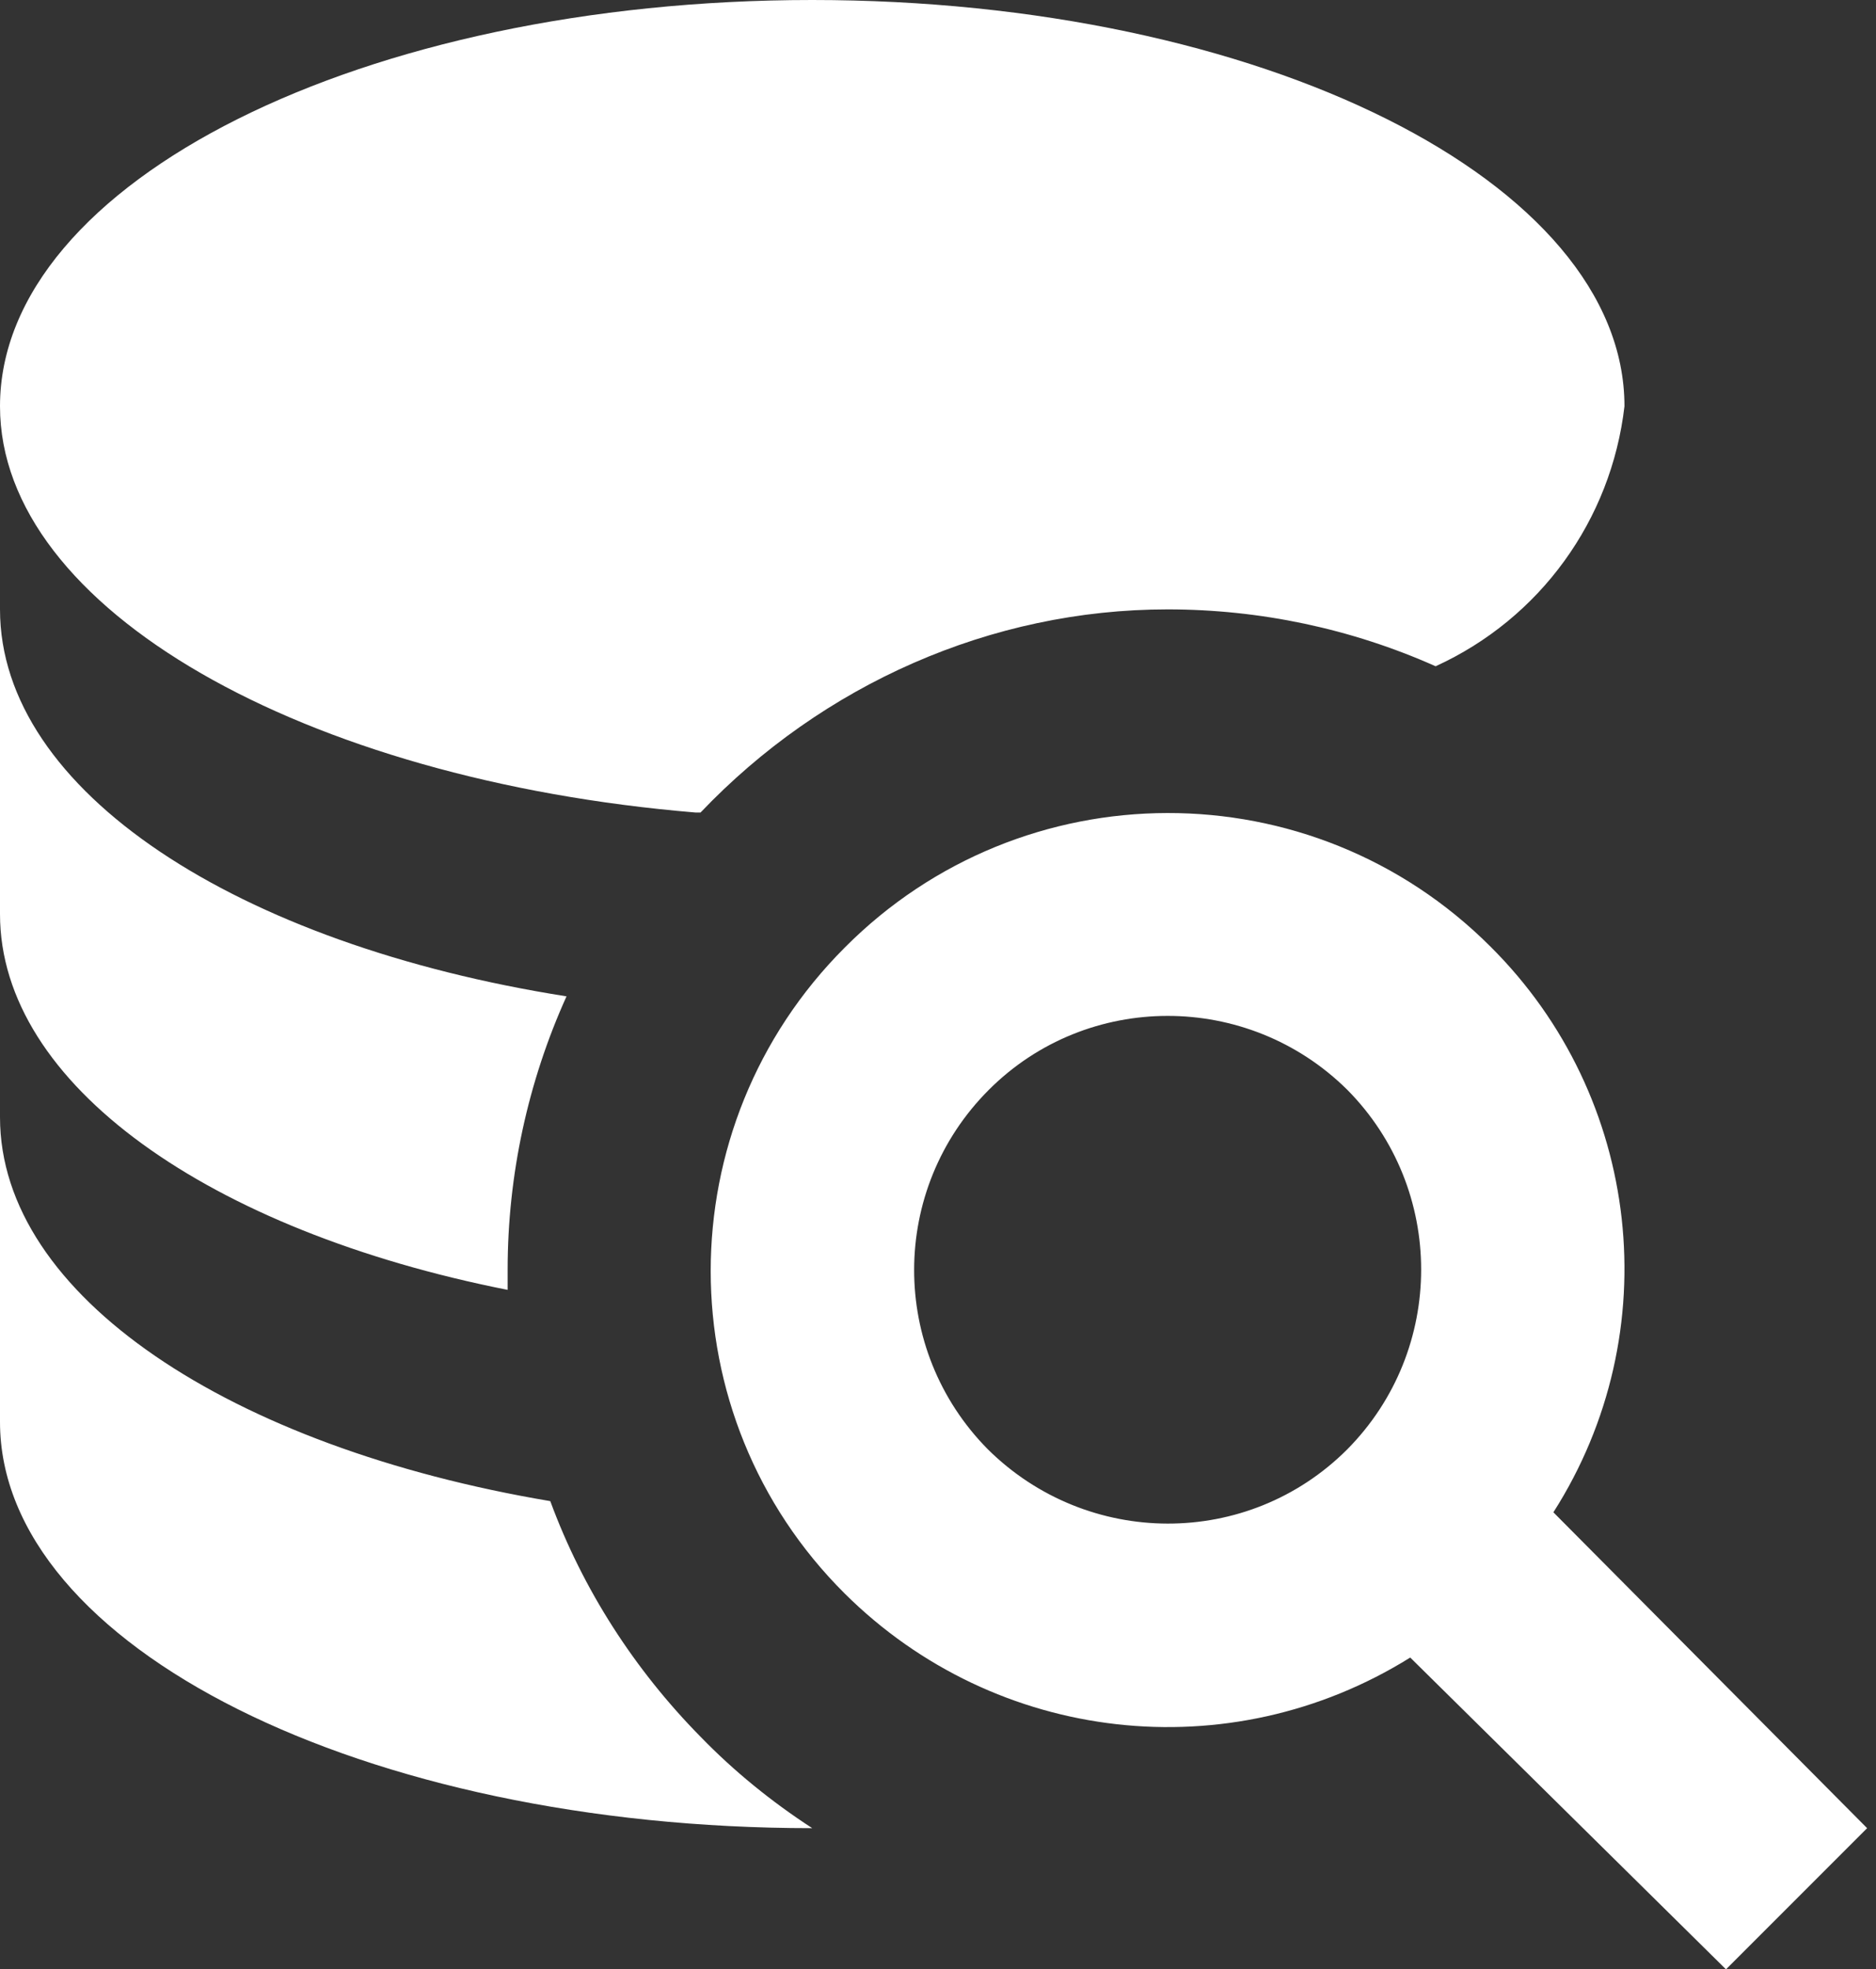 <svg width="162" height="170" viewBox="0 0 162 170" fill="none" xmlns="http://www.w3.org/2000/svg">
<rect x="0" y="0" width="162" height="170" fill="#333333" stroke="none"/>
<path d="M128.706 81.712C113.275 66.282 88.288 66.369 72.945 81.8C57.514 97.231 57.514 122.218 72.945 137.561C86.008 150.536 106.173 152.816 121.779 143.084L149.046 170L161.233 157.813L134.141 130.547C144.048 115.028 141.769 94.688 128.706 81.712ZM116.343 125.111C107.751 133.703 93.899 133.615 85.307 125.111C76.802 116.519 76.802 102.666 85.394 94.074C93.899 85.57 107.751 85.57 116.343 94.074C124.848 102.666 124.848 116.519 116.343 125.111ZM60.495 149.923C54.796 144.136 50.325 137.21 47.519 129.582C19.902 124.936 0 111.872 0 96.442V122.744C0 142.12 31.387 157.813 70.139 157.813C66.632 155.534 63.388 152.904 60.495 149.923ZM0 52.604V78.907C0 93.636 18.148 106.261 43.837 111.346C43.837 110.732 43.837 110.206 43.837 109.593C43.837 101.439 45.59 93.373 48.922 86.008C20.516 81.537 0 68.298 0 52.604ZM70.139 0C31.387 0 0 15.694 0 35.07C0 52.604 26.302 67.334 60.057 70.139H60.495C71.016 59.092 85.57 52.604 100.825 52.604C108.804 52.604 116.694 54.27 123.971 57.514C133.002 53.394 139.139 44.889 140.279 35.07C140.279 15.694 108.891 0 70.139 0Z" fill="white"/>
</svg>
